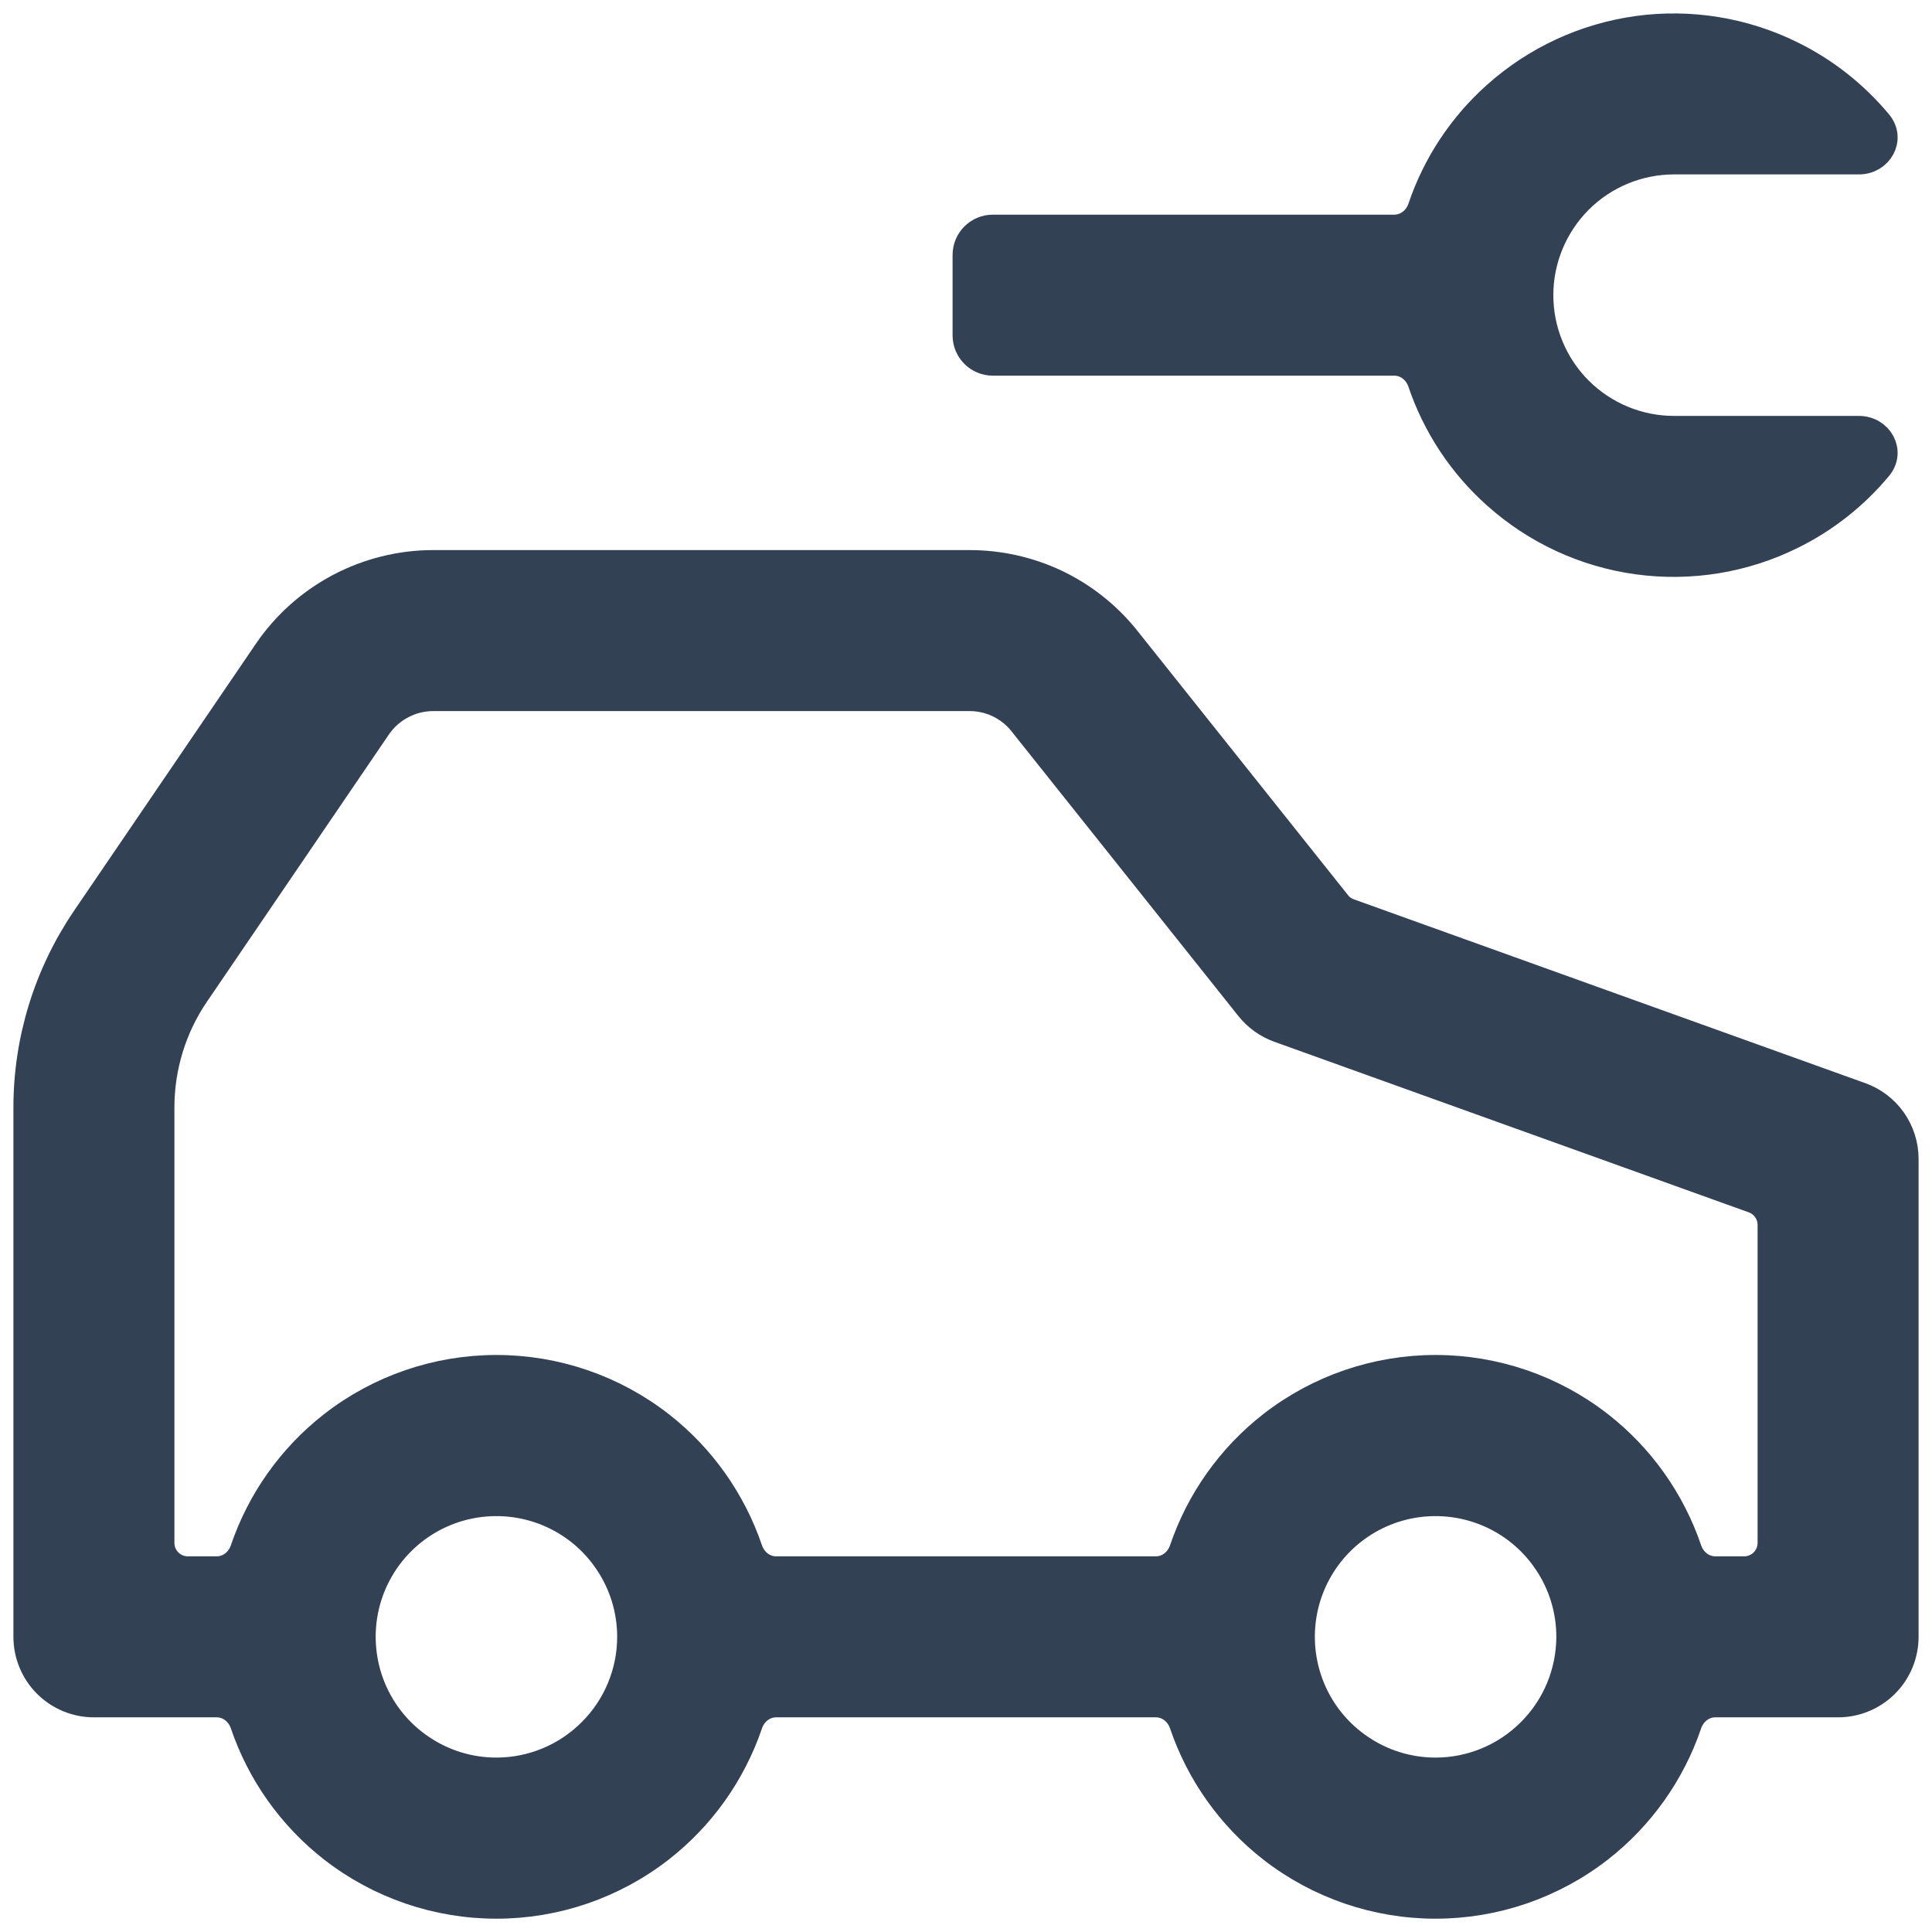 <svg width="18" height="18" viewBox="0 0 18 18" fill="none" xmlns="http://www.w3.org/2000/svg">
<path d="M17.336 10.209L12.57 8.496C12.527 8.48 12.488 8.453 12.46 8.416L10.484 5.936C10.308 5.721 10.087 5.548 9.836 5.429C9.585 5.311 9.311 5.25 9.034 5.25H4.036C3.731 5.25 3.43 5.325 3.159 5.468C2.889 5.611 2.658 5.817 2.486 6.07L0.791 8.559C0.439 9.078 0.25 9.69 0.25 10.317V15.25C0.25 15.416 0.316 15.575 0.433 15.692C0.55 15.809 0.709 15.875 0.875 15.875H2.019C2.134 15.875 2.232 15.953 2.269 16.062C2.425 16.521 2.712 16.927 3.097 17.227C3.534 17.567 4.072 17.751 4.625 17.751C5.178 17.751 5.716 17.567 6.153 17.227C6.538 16.927 6.825 16.521 6.981 16.062C7.018 15.953 7.116 15.875 7.231 15.875H10.769C10.884 15.875 10.982 15.953 11.019 16.062C11.175 16.521 11.462 16.927 11.847 17.227C12.284 17.567 12.822 17.751 13.375 17.751C13.928 17.751 14.466 17.567 14.903 17.227C15.288 16.927 15.575 16.521 15.731 16.062C15.768 15.953 15.866 15.875 15.981 15.875H17.125C17.291 15.875 17.45 15.809 17.567 15.692C17.684 15.575 17.75 15.416 17.75 15.25V10.797C17.75 10.668 17.71 10.543 17.636 10.437C17.562 10.332 17.457 10.252 17.336 10.209ZM4.625 16.5C4.378 16.5 4.136 16.427 3.931 16.289C3.725 16.152 3.565 15.957 3.47 15.728C3.376 15.5 3.351 15.249 3.399 15.006C3.447 14.764 3.566 14.541 3.741 14.366C3.916 14.191 4.139 14.072 4.381 14.024C4.624 13.976 4.875 14.001 5.103 14.095C5.332 14.19 5.527 14.35 5.664 14.556C5.802 14.761 5.875 15.003 5.875 15.25C5.875 15.581 5.743 15.899 5.508 16.133C5.274 16.368 4.956 16.5 4.625 16.5ZM13.375 16.5C13.128 16.5 12.886 16.427 12.681 16.289C12.475 16.152 12.315 15.957 12.22 15.728C12.126 15.5 12.101 15.249 12.149 15.006C12.197 14.764 12.316 14.541 12.491 14.366C12.666 14.191 12.889 14.072 13.131 14.024C13.374 13.976 13.625 14.001 13.853 14.095C14.082 14.19 14.277 14.35 14.414 14.556C14.552 14.761 14.625 15.003 14.625 15.25C14.624 15.581 14.493 15.899 14.258 16.133C14.024 16.368 13.706 16.5 13.375 16.5ZM16.5 14.375C16.5 14.513 16.388 14.625 16.25 14.625H15.981C15.866 14.625 15.768 14.547 15.731 14.438C15.575 13.979 15.288 13.573 14.903 13.273C14.466 12.933 13.928 12.749 13.375 12.749C12.822 12.749 12.284 12.933 11.847 13.273C11.462 13.573 11.175 13.979 11.019 14.438C10.982 14.547 10.884 14.625 10.769 14.625H7.231C7.116 14.625 7.018 14.547 6.981 14.438C6.825 13.979 6.538 13.573 6.153 13.273C5.716 12.933 5.178 12.749 4.625 12.749C4.072 12.749 3.534 12.933 3.097 13.273C2.712 13.573 2.425 13.979 2.269 14.438C2.232 14.547 2.134 14.625 2.019 14.625H1.75C1.612 14.625 1.5 14.513 1.5 14.375V10.317C1.5 9.941 1.613 9.573 1.825 9.262L3.519 6.774C3.577 6.689 3.654 6.62 3.744 6.573C3.834 6.525 3.934 6.5 4.036 6.5H9.034C9.125 6.5 9.215 6.52 9.297 6.558C9.379 6.597 9.453 6.652 9.511 6.722L11.636 9.389C11.709 9.48 11.805 9.549 11.914 9.588L16.334 11.177C16.434 11.213 16.5 11.307 16.5 11.412V14.375ZM14.347 2.75C14.347 2.419 14.479 2.101 14.713 1.866C14.947 1.632 15.265 1.5 15.597 1.5H17.319C17.511 1.5 17.627 1.294 17.504 1.146C17.282 0.879 17.005 0.66 16.691 0.506C16.247 0.287 15.747 0.206 15.257 0.273C14.766 0.341 14.307 0.553 13.938 0.883C13.617 1.169 13.377 1.533 13.24 1.939C13.203 2.047 13.105 2.125 12.99 2.125H9.25C9.112 2.125 9 2.237 9 2.375V3.125C9 3.263 9.112 3.375 9.25 3.375H12.99C13.105 3.375 13.203 3.453 13.24 3.562C13.377 3.967 13.617 4.331 13.938 4.617C14.307 4.947 14.766 5.16 15.257 5.227C15.747 5.294 16.247 5.213 16.691 4.994C17.005 4.84 17.282 4.621 17.504 4.354C17.627 4.206 17.511 4 17.319 4H15.597C15.265 4 14.947 3.868 14.713 3.634C14.479 3.4 14.347 3.082 14.347 2.75Z" fill="#334155" stroke="#334155" stroke-width="0.25"/>
</svg>
